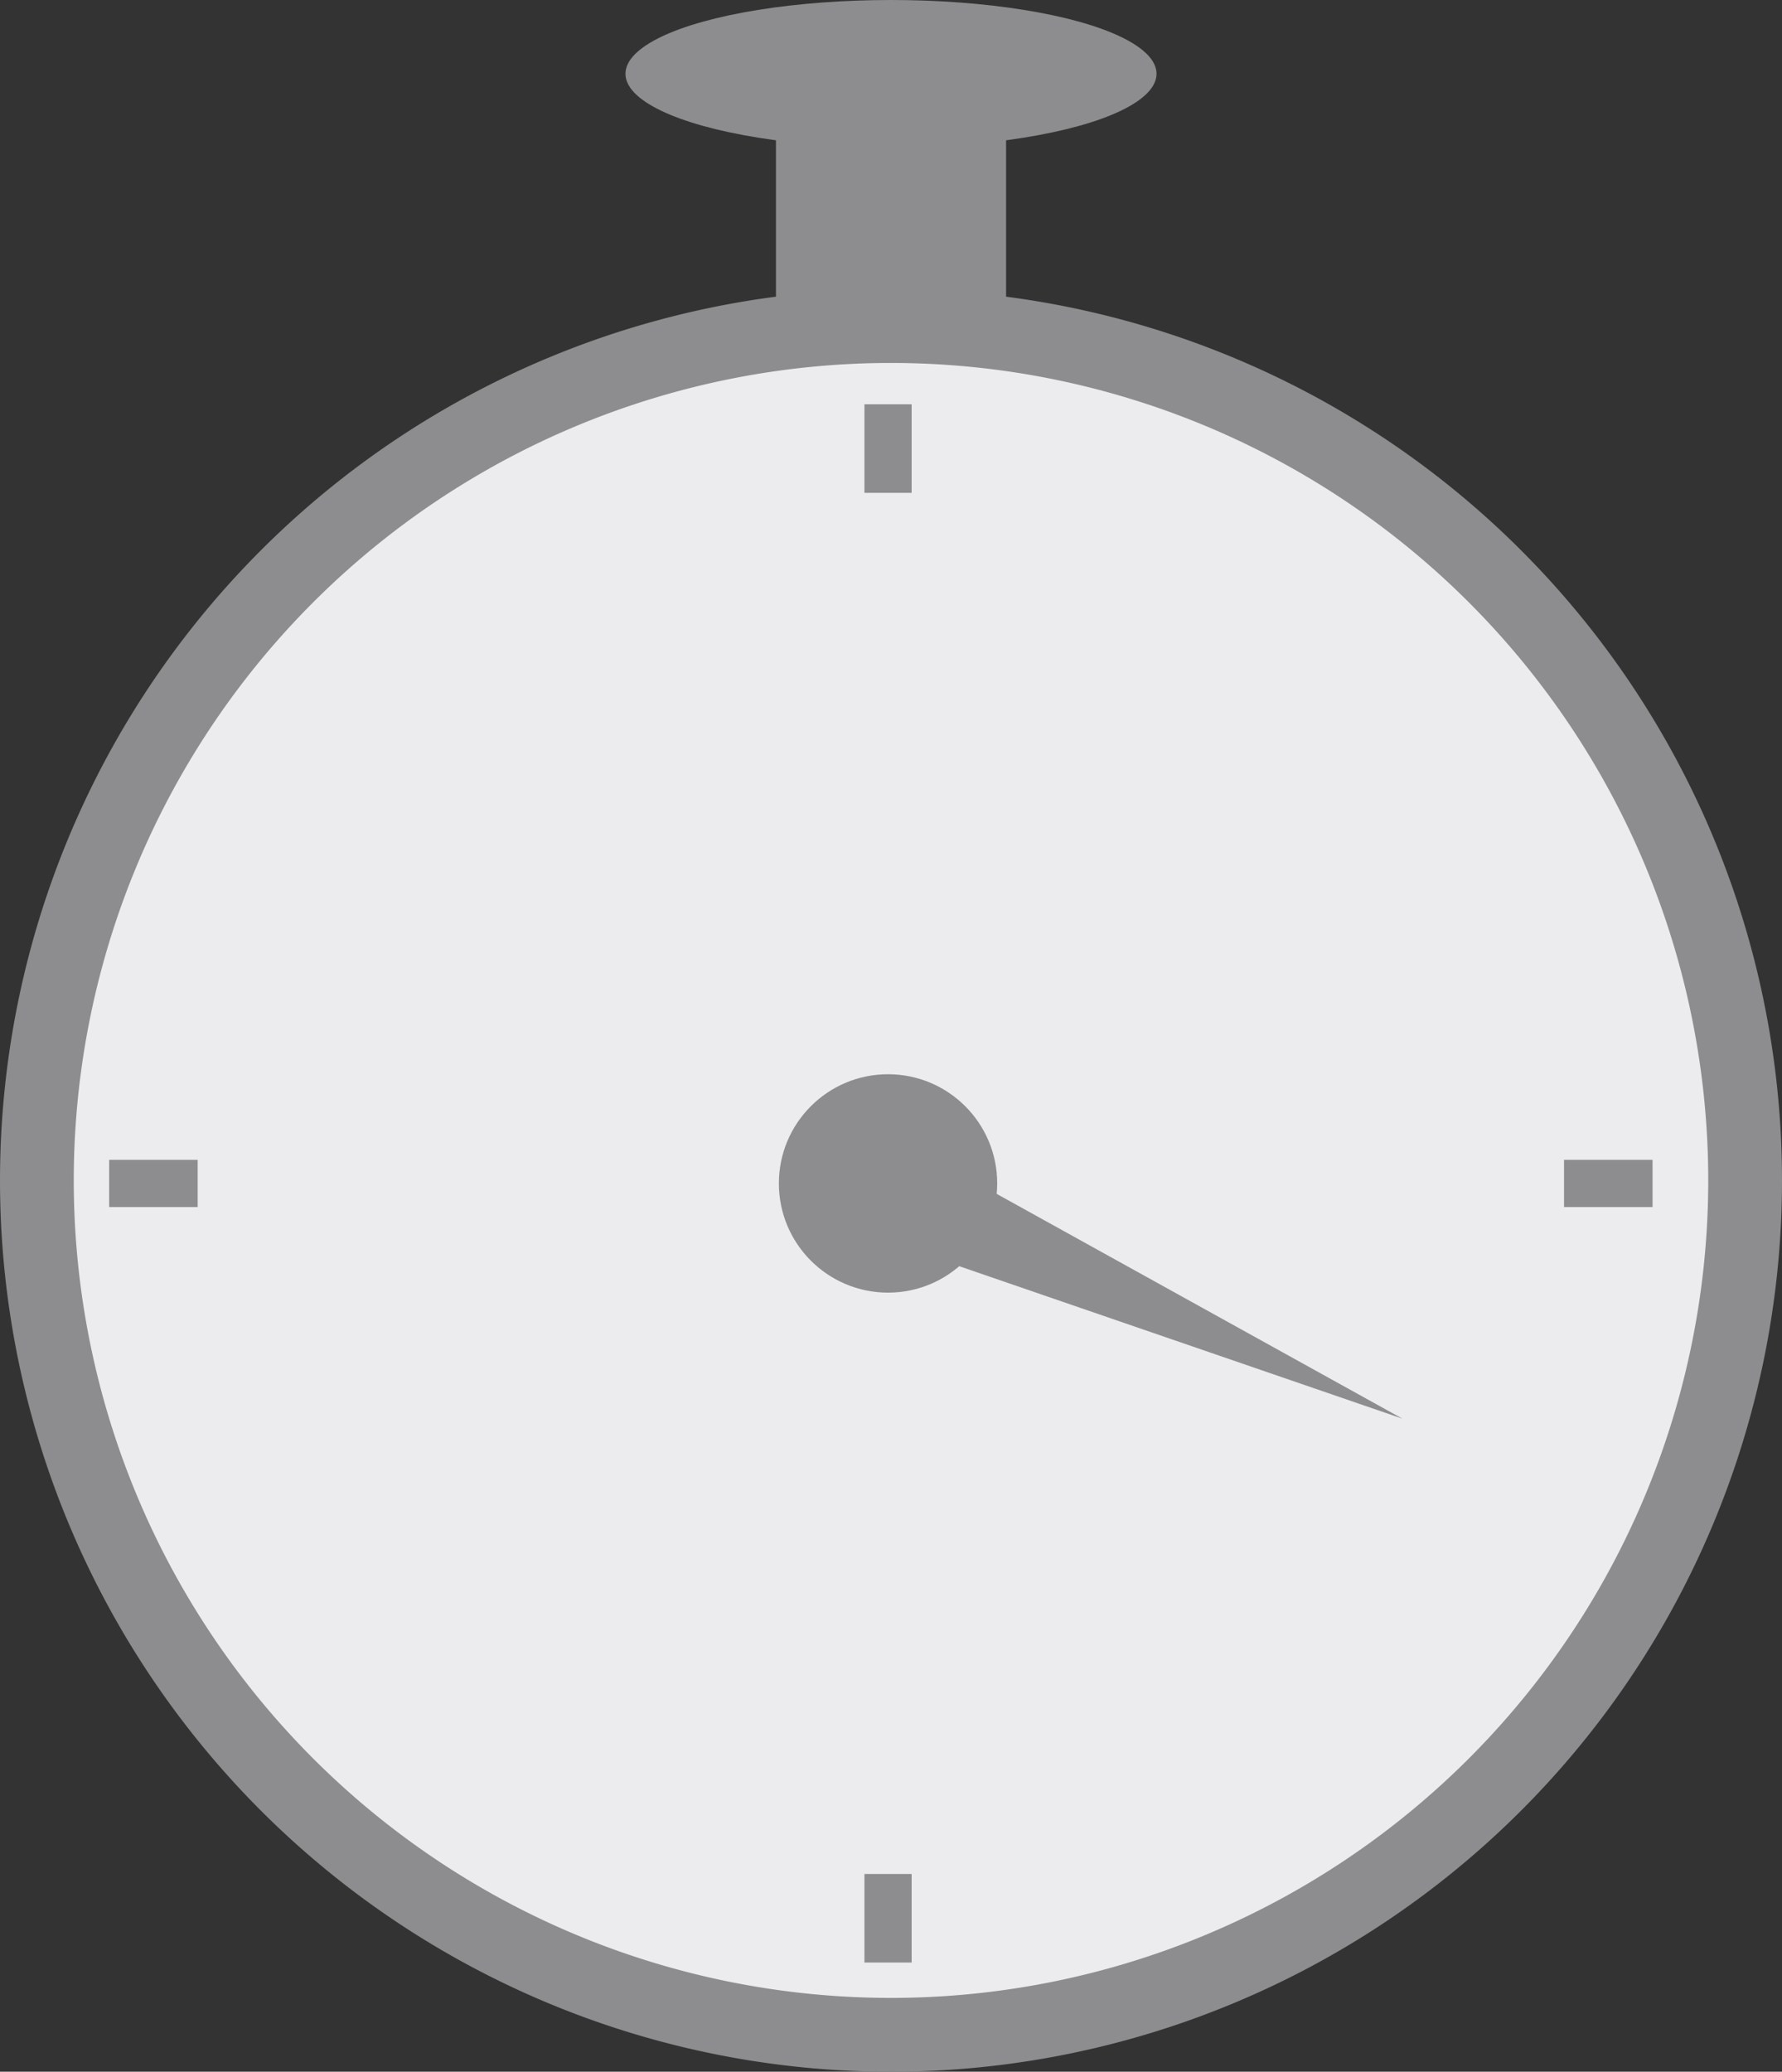<svg id="Group_2115" data-name="Group 2115" xmlns="http://www.w3.org/2000/svg" width="39.112" height="45.458" viewBox="0 0 39.112 45.458">
  <rect x="0" y="0" width="39.112" height="45.458" fill="#333333" stroke="none"/>
  <path id="Path_3599" data-name="Path 3599" d="M19.556,0A19.556,19.556,0,1,1,0,19.556,19.556,19.556,0,0,1,19.556,0Z" transform="translate(0 6.346)" fill="#8d8d8f"/>
  <path id="Path_2276" data-name="Path 2276" d="M17.937,0A17.937,17.937,0,1,1,0,17.937,17.937,17.937,0,0,1,17.937,0Z" transform="translate(1.619 7.964)" fill="#ececef"/>
  <ellipse id="Ellipse_214" data-name="Ellipse 214" cx="2.396" cy="2.396" rx="2.396" ry="2.396" transform="translate(17.095 23.571)" fill="#8d8d8f"/>
  <rect id="Rectangle_2047" data-name="Rectangle 2047" width="1.036" height="1.943" transform="translate(18.973 8.871)" fill="#8d8d8f"/>
  <rect id="Rectangle_2048" data-name="Rectangle 2048" width="1.036" height="1.943" transform="translate(18.973 41.119)" fill="#8d8d8f"/>
  <rect id="Rectangle_2049" data-name="Rectangle 2049" width="1.036" height="1.943" transform="translate(4.339 25.449) rotate(90)" fill="#8d8d8f"/>
  <rect id="Rectangle_2051" data-name="Rectangle 2051" width="1.036" height="1.943" transform="translate(36.271 25.449) rotate(90)" fill="#8d8d8f"/>
  <path id="Path_2277" data-name="Path 2277" d="M450.924,306.518l.885-2.025,11.095,6.145Z" transform="translate(-432.124 -279.51)" fill="#8d8d8f"/>
  <rect id="Rectangle_2050" data-name="Rectangle 2050" width="5.051" height="5.828" transform="translate(17.031 1.619)" fill="#8d8d8f"/>
  <ellipse id="Ellipse_215" data-name="Ellipse 215" cx="5.828" cy="1.619" rx="5.828" ry="1.619" transform="translate(13.728)" fill="#8d8d8f"/>
</svg>

